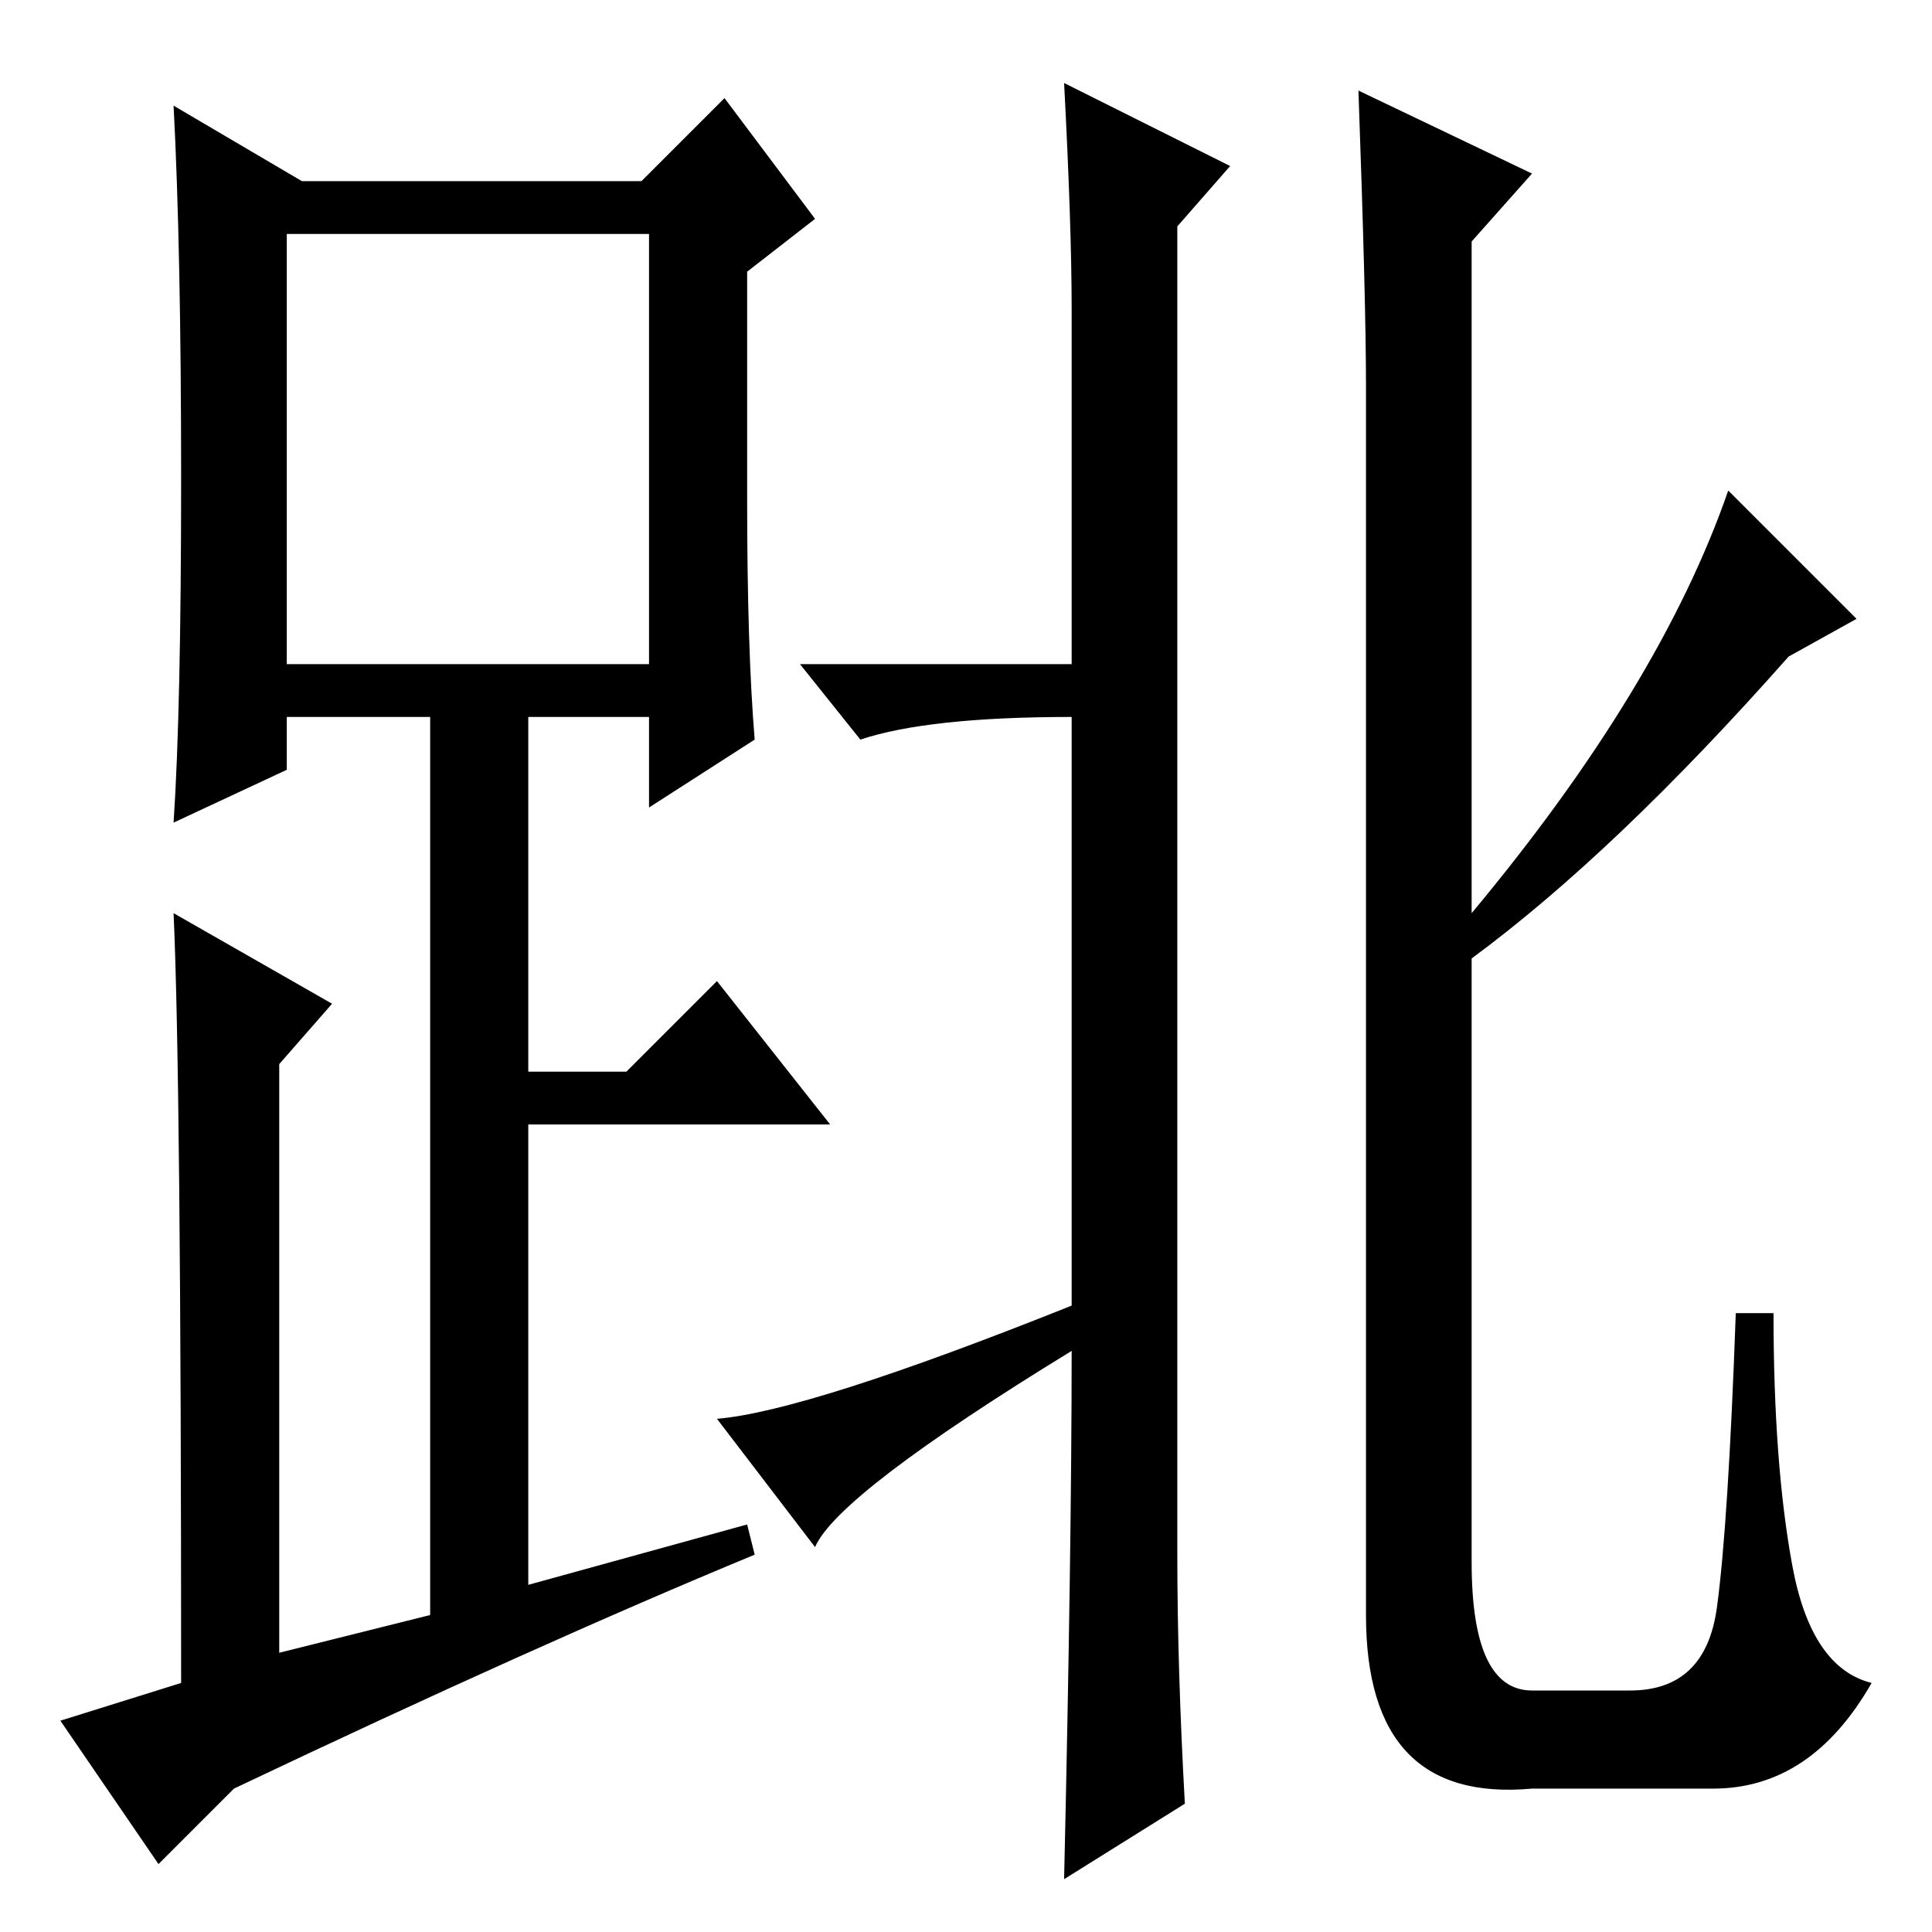 <?xml version="1.0" standalone="no"?>
<!DOCTYPE svg PUBLIC "-//W3C//DTD SVG 1.1//EN" "http://www.w3.org/Graphics/SVG/1.1/DTD/svg11.dtd" >
<svg xmlns="http://www.w3.org/2000/svg" xmlns:xlink="http://www.w3.org/1999/xlink" version="1.1" viewBox="0 -36 256 256">
  <g transform="matrix(1 0 0 -1 0 220)">
   <path fill="currentColor"
d="M99 190q0 -20 1 -32l-14 -9v12h-16v-47h13l12 12l15 -19h-40v-61l29 8l1 -4q-29 -12 -69 -31l-10 -10l-13 19l16 5q0 80 -1 102l21 -12l-7 -8v-78l20 5v119h-19v-7l-15 -7q1 15 1 45.5t-1 49.5l17 -10h45l11 11l12 -16l-9 -7v-30zM38 168h48v57h-48v-57zM142 215
q0 11 -1 30l22 -11l-7 -8v-176q0 -15 1 -33l-16 -10q1 44 1 70q-31 -19 -34 -26l-13 17q12 1 47 15v78q-19 0 -28 -3l-8 10h36v47zM237 169q-23 -26 -42 -40v-80q0 -17 8 -17h13q10 0 11.5 11t2.5 39h5q0 -20 2.5 -33.5t10.5 -15.5q-8 -14 -21 -14h-24q-22 -2 -22 23v163
q0 11 -1 39l23 -11l-8 -9v-89q25 30 34 56l17 -17z" />
  </g>

</svg>
